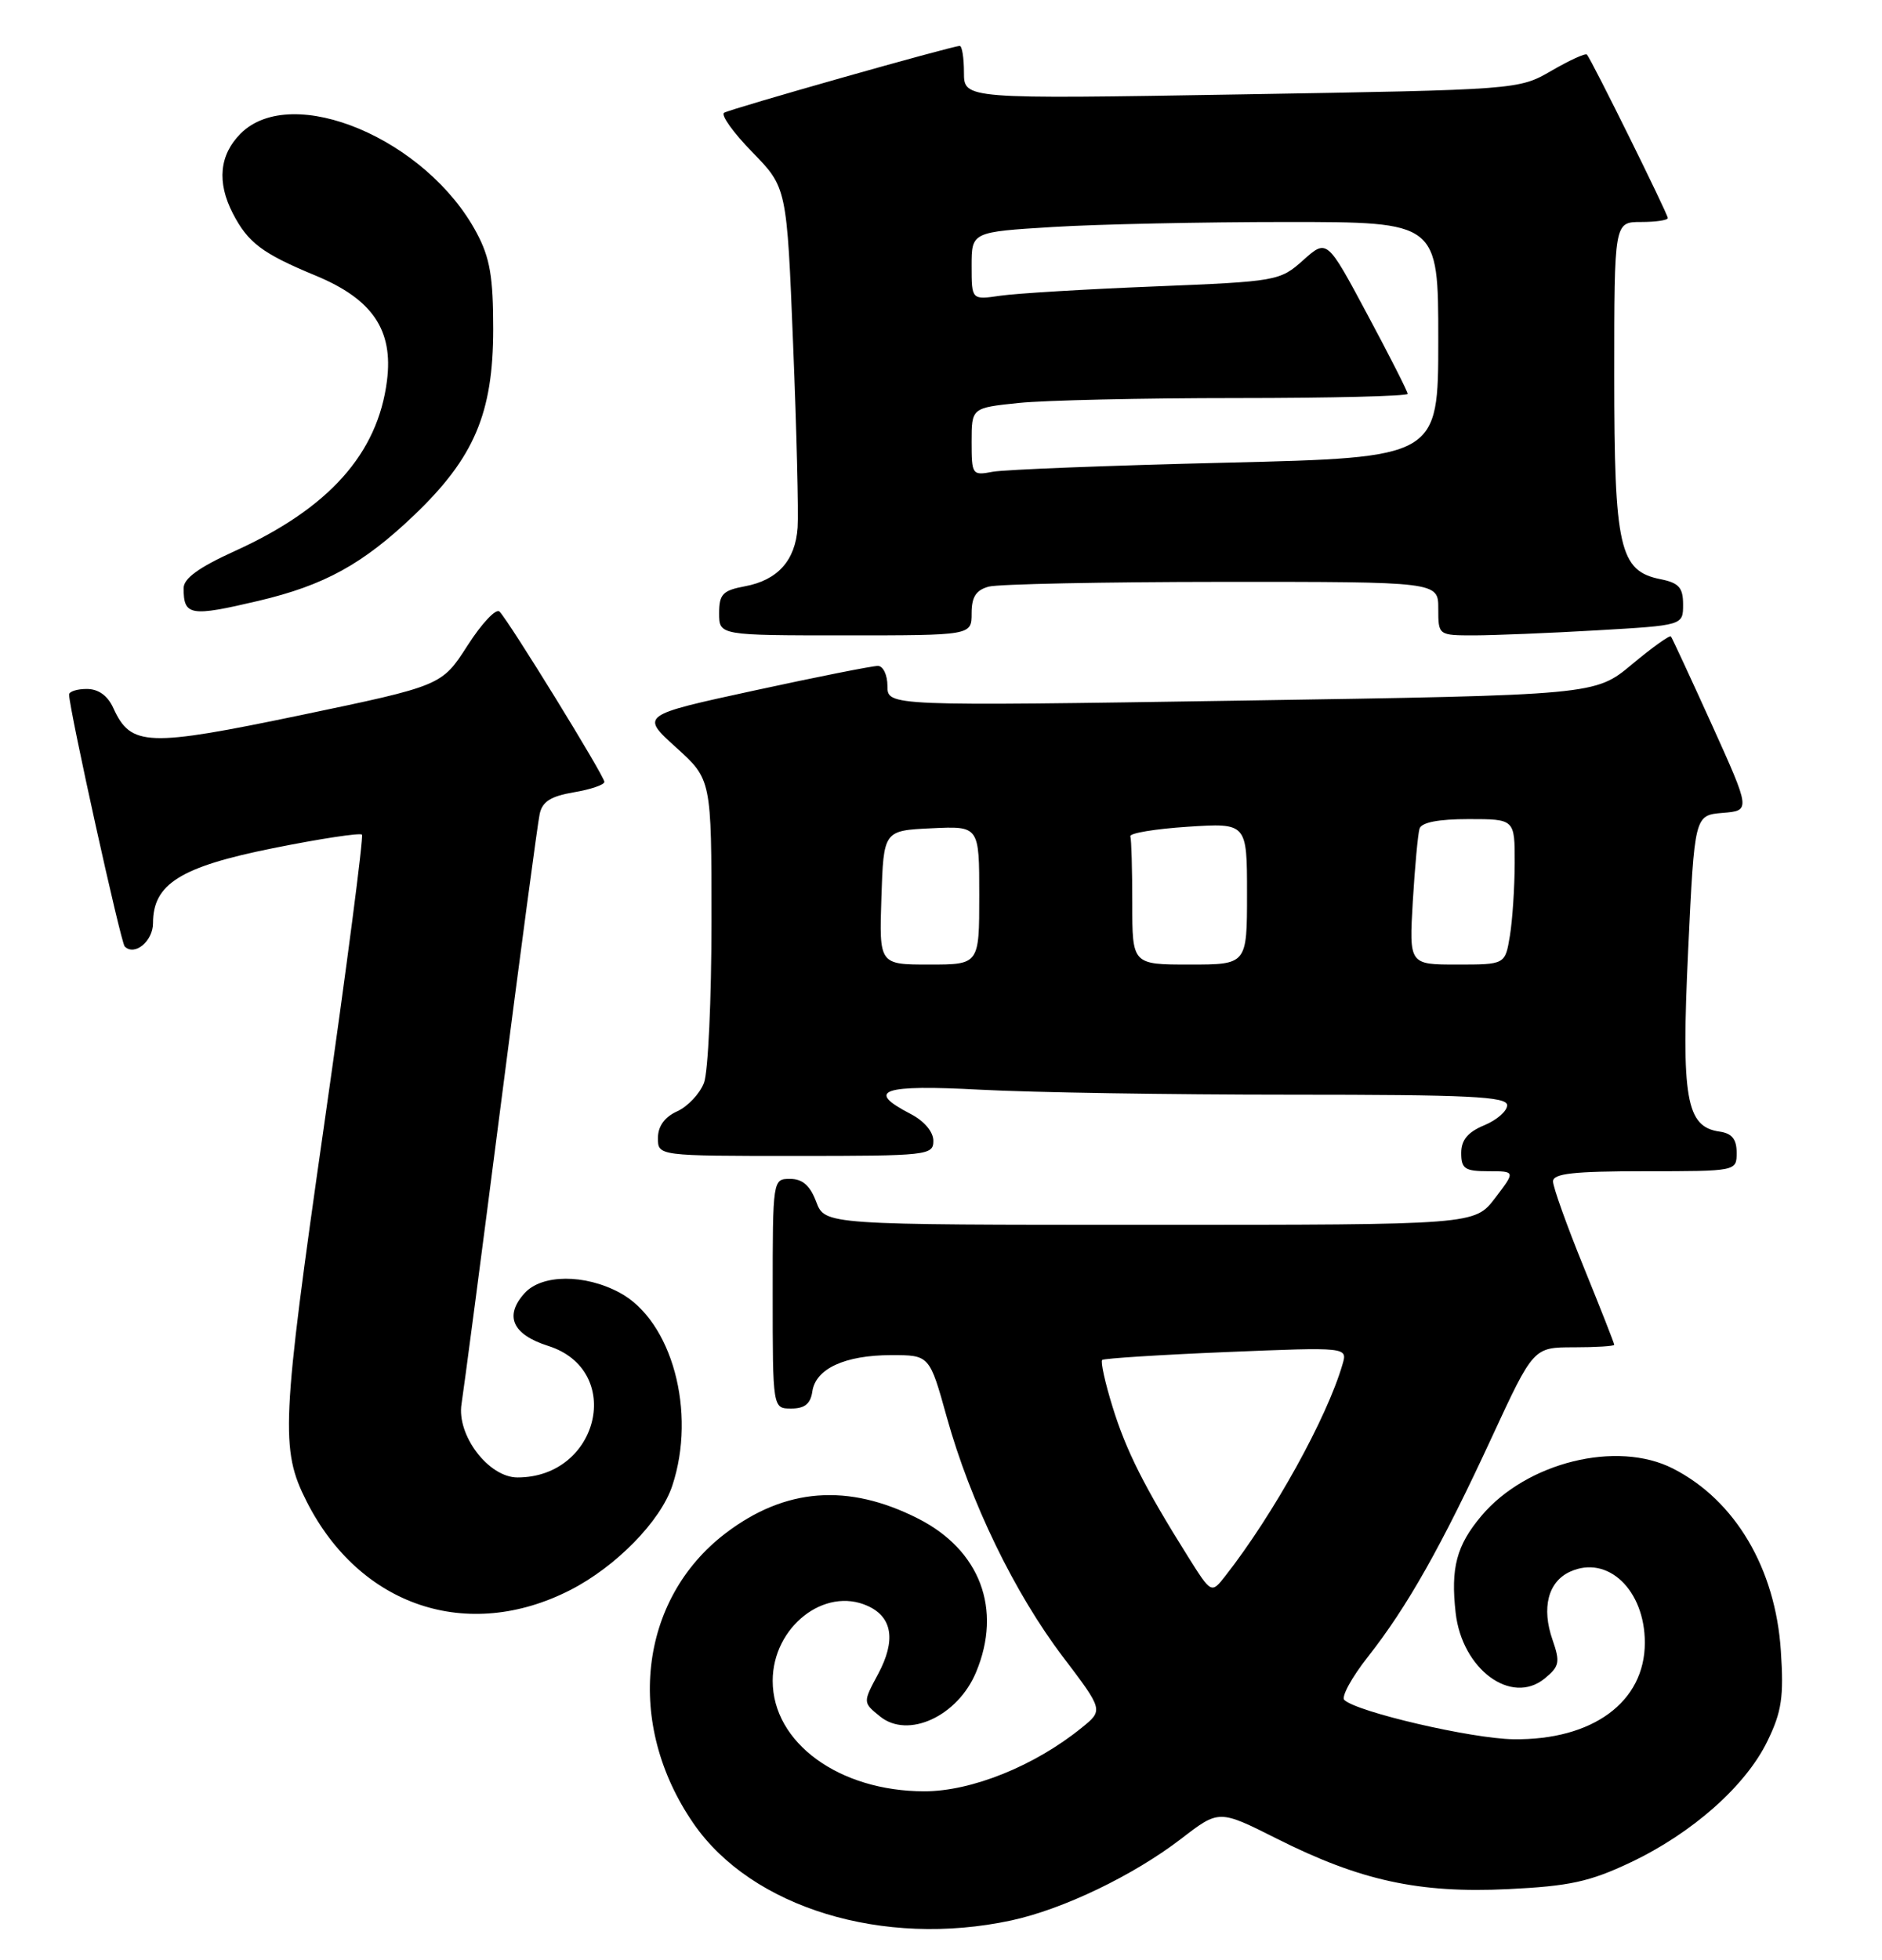 <?xml version="1.0" encoding="UTF-8" standalone="no"?>
<!DOCTYPE svg PUBLIC "-//W3C//DTD SVG 1.1//EN" "http://www.w3.org/Graphics/SVG/1.1/DTD/svg11.dtd" >
<svg xmlns="http://www.w3.org/2000/svg" xmlns:xlink="http://www.w3.org/1999/xlink" version="1.1" viewBox="0 0 246 256">
 <g >
 <path fill="currentColor"
d=" M 132.18 250.87 C 138.96 249.41 148.16 244.99 154.42 240.18 C 159.34 236.39 159.34 236.39 166.92 240.20 C 177.80 245.67 185.46 247.34 197.11 246.78 C 205.14 246.39 207.78 245.82 213.11 243.30 C 221.21 239.47 228.21 233.27 231.04 227.41 C 232.89 223.60 233.18 221.65 232.78 215.67 C 232.08 204.89 226.81 195.98 218.68 191.84 C 211.35 188.10 199.52 191.03 193.63 198.03 C 190.38 201.89 189.61 204.81 190.27 210.68 C 191.10 218.05 197.54 222.82 201.90 219.27 C 203.84 217.69 203.95 217.14 202.94 214.23 C 201.47 210.04 202.35 206.62 205.23 205.31 C 210.13 203.07 215.00 207.69 215.00 214.59 C 215.00 222.33 208.18 227.34 197.82 227.20 C 192.34 227.12 177.40 223.65 175.72 222.07 C 175.29 221.67 176.68 219.12 178.81 216.42 C 183.96 209.88 188.43 201.96 195.00 187.75 C 200.44 176.00 200.44 176.00 205.72 176.00 C 208.62 176.00 211.00 175.85 211.00 175.67 C 211.00 175.48 209.20 170.91 207.00 165.50 C 204.80 160.09 203.00 155.07 203.00 154.33 C 203.00 153.30 205.66 153.00 215.00 153.00 C 227.00 153.00 227.00 153.00 227.00 150.57 C 227.00 148.81 226.38 148.05 224.76 147.82 C 220.39 147.20 219.75 143.52 220.66 124.18 C 221.50 106.50 221.50 106.50 225.16 106.19 C 228.83 105.89 228.83 105.89 223.77 94.69 C 220.98 88.54 218.57 83.34 218.41 83.14 C 218.25 82.94 215.95 84.59 213.31 86.79 C 208.50 90.80 208.50 90.80 162.25 91.52 C 116.00 92.24 116.00 92.24 116.00 89.62 C 116.00 88.18 115.44 86.99 114.75 86.99 C 114.06 86.98 106.80 88.42 98.61 90.20 C 83.72 93.43 83.72 93.43 88.36 97.63 C 93.00 101.82 93.00 101.82 93.00 120.35 C 93.00 130.53 92.56 140.03 92.02 141.45 C 91.48 142.86 89.91 144.54 88.52 145.17 C 86.87 145.92 86.00 147.13 86.00 148.66 C 86.00 151.00 86.00 151.00 104.00 151.00 C 121.26 151.00 122.00 150.92 122.00 149.03 C 122.00 147.84 120.80 146.43 119.00 145.50 C 113.06 142.43 115.30 141.66 128.16 142.35 C 134.84 142.71 153.07 143.00 168.66 143.00 C 192.08 143.00 197.00 143.24 197.00 144.38 C 197.00 145.14 195.65 146.32 194.00 147.00 C 191.86 147.89 191.00 148.92 191.00 150.62 C 191.00 152.68 191.48 153.00 194.55 153.00 C 198.10 153.00 198.10 153.00 195.43 156.50 C 192.76 160.00 192.76 160.00 150.29 160.00 C 107.83 160.00 107.83 160.00 106.69 157.00 C 105.89 154.87 104.90 154.00 103.28 154.00 C 101.01 154.00 101.00 154.05 101.00 169.00 C 101.00 184.00 101.00 184.00 103.43 184.00 C 105.18 184.00 105.95 183.38 106.18 181.78 C 106.61 178.79 110.43 177.03 116.50 177.02 C 121.50 177.02 121.50 177.02 123.76 185.14 C 126.85 196.22 132.62 208.13 138.95 216.45 C 144.23 223.41 144.23 223.41 141.36 225.72 C 135.24 230.68 127.00 234.00 120.83 234.00 C 109.70 234.00 101.00 227.67 101.00 219.57 C 101.00 212.54 107.78 207.21 113.43 209.79 C 116.66 211.26 117.12 214.30 114.79 218.66 C 112.78 222.40 112.78 222.40 115.03 224.22 C 118.69 227.19 125.18 224.20 127.58 218.45 C 131.03 210.21 128.11 202.48 120.00 198.37 C 110.85 193.73 102.62 194.36 94.83 200.30 C 83.45 208.98 81.67 225.20 90.66 238.22 C 98.26 249.22 115.45 254.46 132.18 250.87 Z  M 74.56 207.70 C 80.53 204.64 86.33 198.72 87.87 194.10 C 91.08 184.46 87.83 172.52 80.99 168.86 C 76.43 166.41 70.82 166.44 68.57 168.93 C 65.88 171.90 66.97 174.33 71.66 175.82 C 81.63 178.98 78.34 193.00 67.64 193.00 C 63.86 193.00 59.66 187.47 60.33 183.38 C 60.61 181.61 62.93 164.03 65.46 144.33 C 68.00 124.62 70.28 107.53 70.54 106.34 C 70.88 104.72 71.99 104.01 75.00 103.50 C 77.20 103.13 79.00 102.52 79.00 102.14 C 79.00 101.37 66.53 81.13 65.29 79.89 C 64.84 79.44 62.96 81.44 61.11 84.33 C 57.74 89.57 57.74 89.57 39.31 93.42 C 19.24 97.60 17.11 97.52 14.82 92.51 C 14.08 90.87 12.87 90.00 11.34 90.00 C 10.05 90.00 9.01 90.34 9.03 90.75 C 9.11 92.94 15.79 123.12 16.30 123.64 C 17.60 124.93 20.00 122.95 20.00 120.59 C 20.00 115.47 23.59 113.23 35.69 110.80 C 41.85 109.56 47.08 108.77 47.31 109.03 C 47.54 109.29 45.32 126.38 42.36 147.00 C 36.78 185.97 36.63 189.32 40.07 196.12 C 47.02 209.84 61.12 214.57 74.56 207.70 Z  M 127.00 80.12 C 127.00 77.97 127.58 77.08 129.25 76.63 C 130.49 76.30 144.21 76.02 159.75 76.01 C 188.00 76.00 188.00 76.00 188.00 79.50 C 188.00 83.00 188.00 83.00 192.75 83.00 C 195.36 82.99 202.56 82.70 208.75 82.34 C 220.00 81.69 220.00 81.69 220.00 78.97 C 220.00 76.76 219.45 76.14 217.04 75.66 C 211.68 74.59 211.00 71.58 211.00 49.05 C 211.00 29.00 211.00 29.00 214.50 29.00 C 216.43 29.00 218.00 28.77 218.00 28.48 C 218.00 27.94 208.02 7.77 207.43 7.13 C 207.24 6.92 205.16 7.87 202.80 9.24 C 198.50 11.72 198.50 11.72 162.25 12.33 C 126.00 12.94 126.00 12.94 126.00 9.47 C 126.00 7.56 125.75 6.00 125.45 6.00 C 124.47 6.00 95.53 14.20 94.65 14.73 C 94.19 15.01 95.84 17.32 98.33 19.87 C 102.85 24.50 102.85 24.50 103.67 45.00 C 104.13 56.28 104.39 67.03 104.26 68.91 C 103.96 73.22 101.66 75.79 97.36 76.59 C 94.47 77.13 94.00 77.62 94.00 80.11 C 94.00 83.00 94.00 83.00 110.50 83.00 C 127.00 83.00 127.00 83.00 127.00 80.12 Z  M 33.78 78.49 C 42.39 76.46 47.42 73.70 54.11 67.32 C 61.98 59.81 64.46 53.99 64.47 43.00 C 64.47 36.19 64.05 33.69 62.31 30.43 C 55.78 18.16 38.16 10.75 31.45 17.45 C 28.68 20.23 28.33 23.80 30.43 27.87 C 32.42 31.72 34.29 33.12 41.25 36.00 C 48.69 39.08 51.43 43.11 50.58 49.75 C 49.37 59.28 42.97 66.42 30.66 72.00 C 25.99 74.12 24.00 75.56 24.00 76.84 C 24.00 80.45 24.87 80.59 33.78 78.49 Z  M 155.29 203.35 C 149.59 194.27 147.19 189.51 145.42 183.76 C 144.44 180.61 143.84 177.86 144.07 177.65 C 144.31 177.45 151.62 176.98 160.32 176.62 C 176.15 175.97 176.15 175.97 175.48 178.23 C 173.45 185.22 166.48 197.80 160.18 205.85 C 158.34 208.20 158.34 208.20 155.29 203.35 Z  M 115.21 117.25 C 115.50 108.50 115.50 108.50 121.75 108.20 C 128.00 107.90 128.00 107.90 128.00 116.95 C 128.00 126.00 128.00 126.00 121.46 126.00 C 114.92 126.00 114.92 126.00 115.21 117.25 Z  M 148.00 118.00 C 148.00 113.60 147.89 109.66 147.75 109.25 C 147.61 108.84 150.99 108.28 155.25 108.00 C 163.00 107.50 163.00 107.50 163.00 116.75 C 163.00 126.00 163.00 126.00 155.50 126.00 C 148.00 126.00 148.00 126.00 148.00 118.00 Z  M 184.67 117.75 C 184.94 113.21 185.34 108.94 185.55 108.25 C 185.80 107.43 188.02 107.00 191.97 107.00 C 198.00 107.00 198.00 107.00 197.99 112.75 C 197.98 115.91 197.70 120.19 197.36 122.25 C 196.74 126.00 196.74 126.00 190.46 126.00 C 184.19 126.00 184.19 126.00 184.67 117.75 Z  M 127.00 57.72 C 127.00 53.28 127.00 53.28 133.15 52.64 C 136.53 52.29 149.35 52.00 161.65 52.00 C 173.94 52.00 184.00 51.75 184.00 51.45 C 184.00 51.15 181.63 46.48 178.72 41.06 C 173.45 31.21 173.45 31.21 170.34 33.99 C 167.29 36.71 166.93 36.77 150.87 37.42 C 141.87 37.78 132.81 38.33 130.75 38.63 C 127.00 39.18 127.00 39.18 127.00 34.74 C 127.00 30.30 127.00 30.30 137.66 29.65 C 143.52 29.29 157.24 29.00 168.16 29.00 C 188.00 29.00 188.00 29.00 188.00 44.39 C 188.00 59.77 188.00 59.77 160.25 60.44 C 144.99 60.81 131.26 61.34 129.75 61.63 C 127.08 62.14 127.00 62.02 127.00 57.72 Z "/>
</g>
</svg>